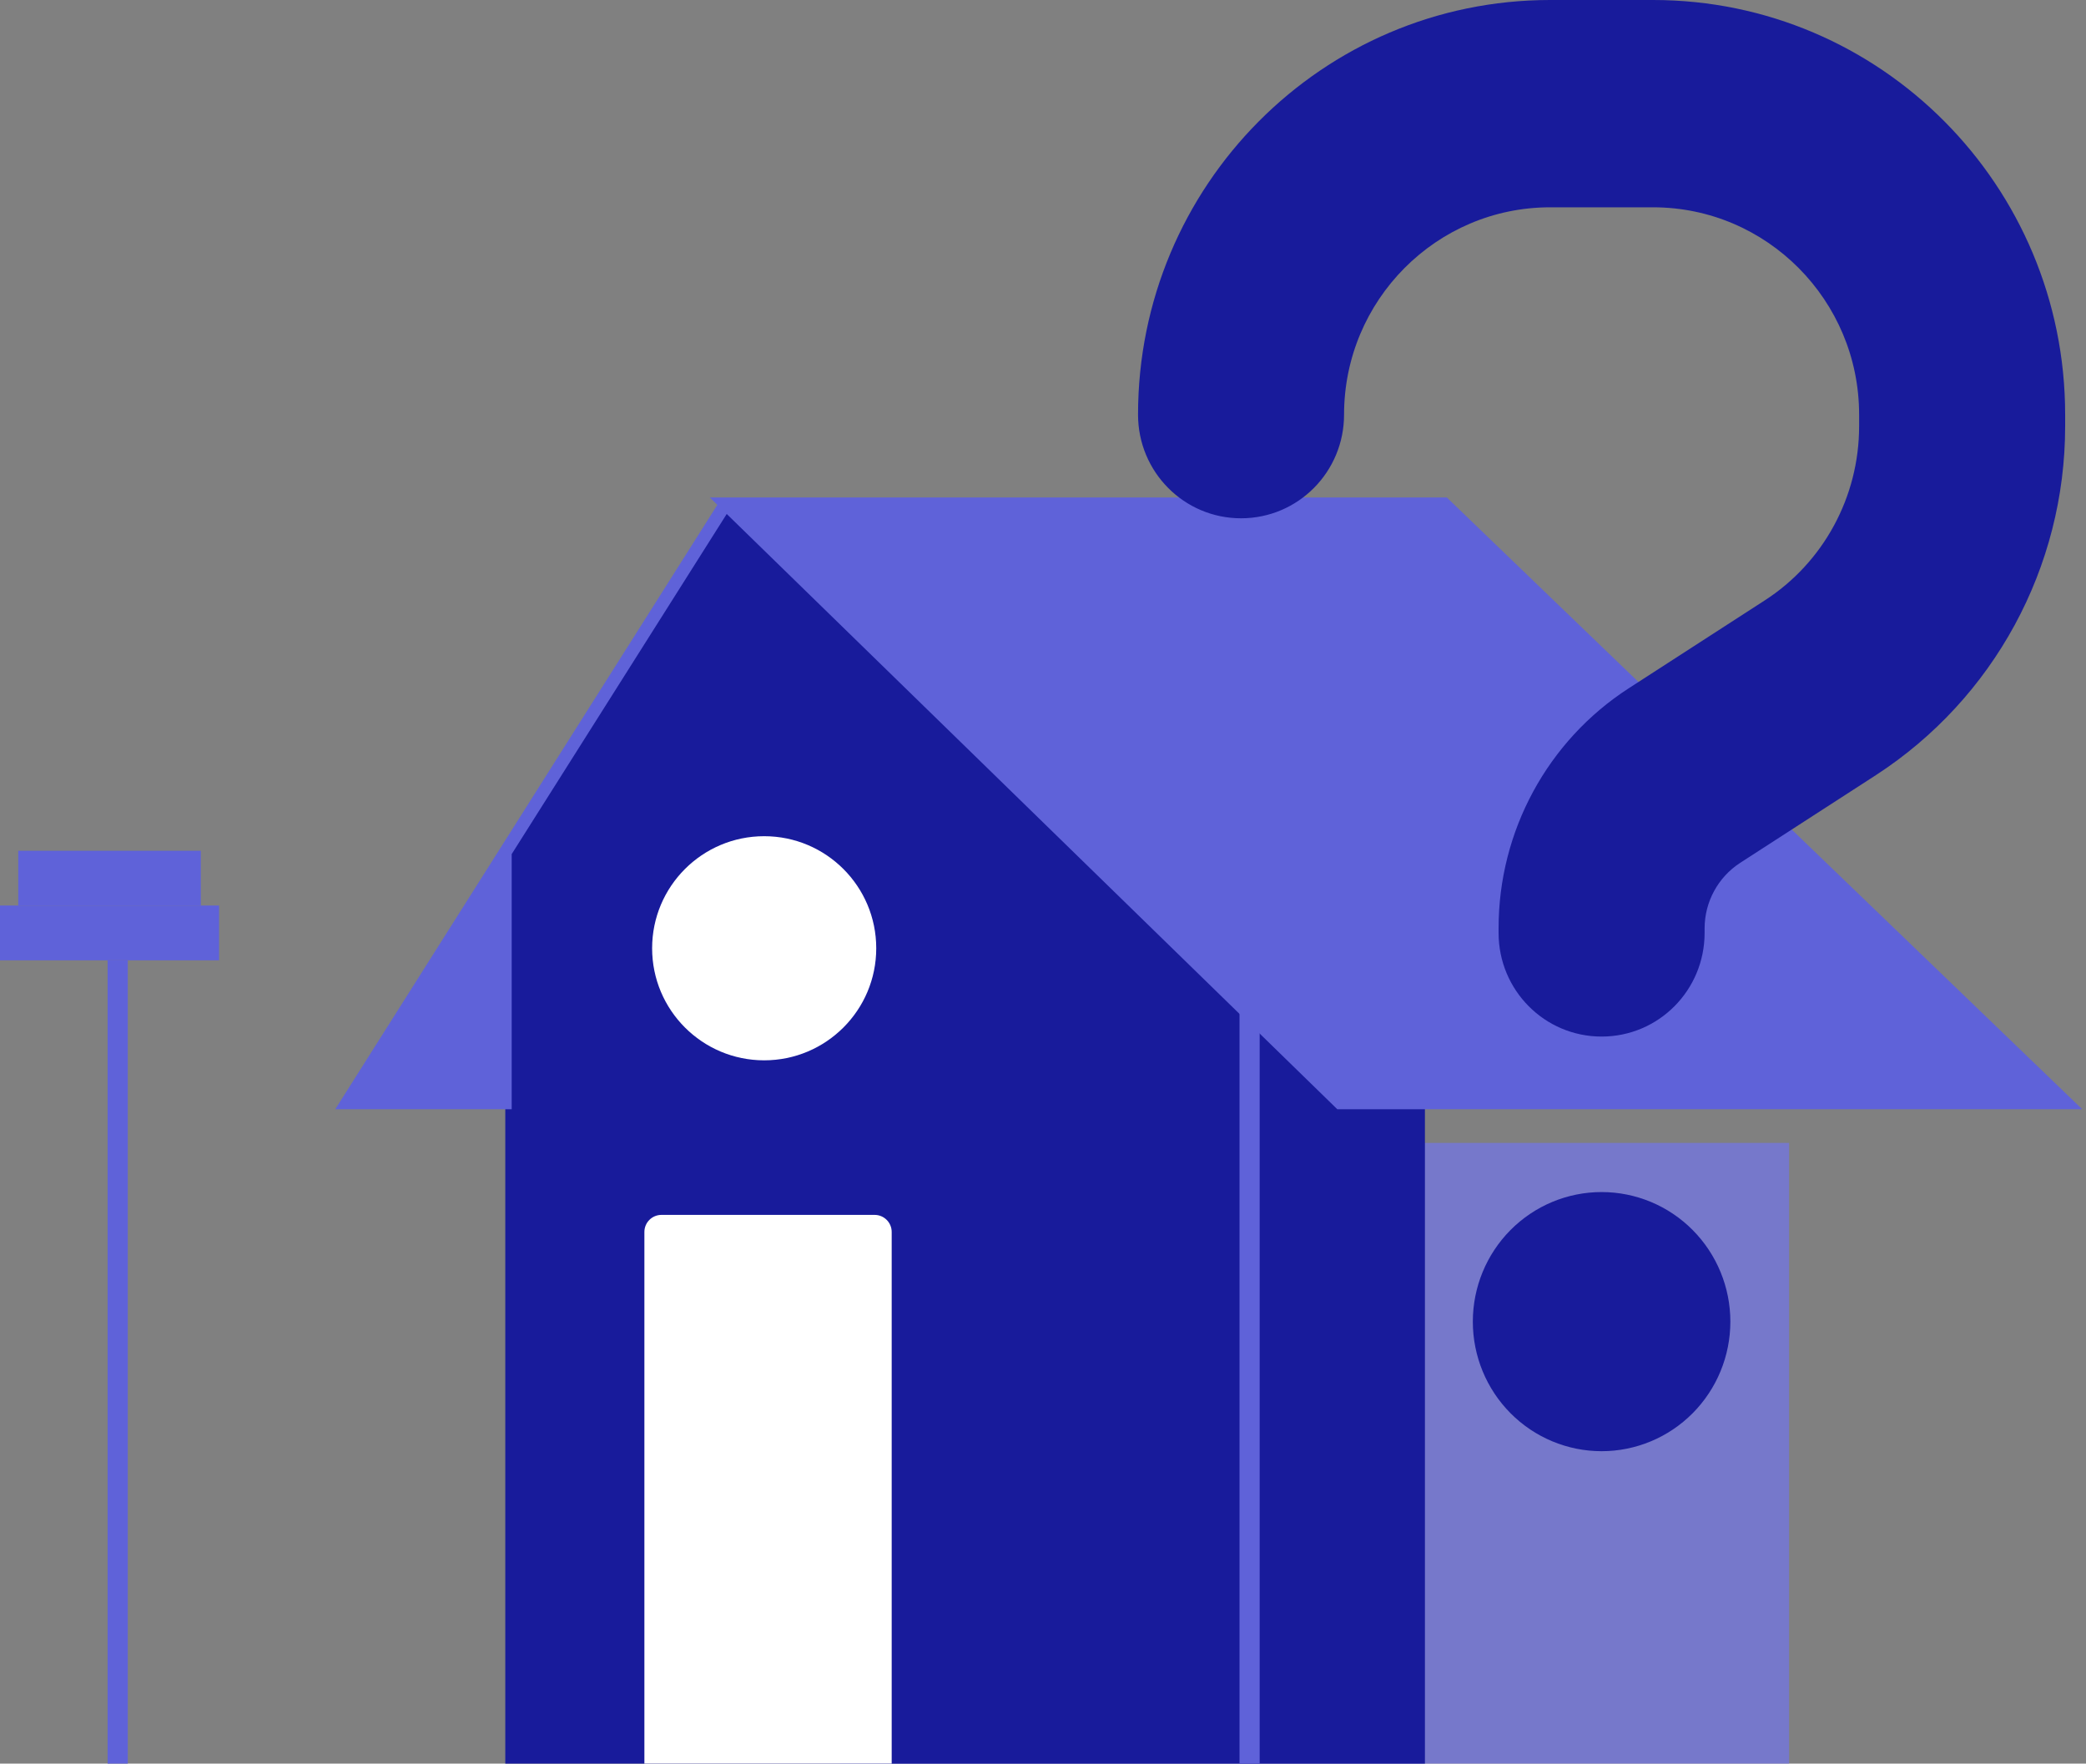 <svg width="207" height="175" viewBox="0 0 207 175" fill="none" xmlns="http://www.w3.org/2000/svg">
<rect x="0" y="0" width="207" height="175" fill="#808080" stroke="none"/>
<path opacity="0.7" d="M83.333 113.406H177.536V119.472V175H83.333V113.406Z" fill="#7275EC"/>
<path d="M60.688 68.116L71.558 50H133.794L141.399 58.052V175H50.142V84.509L60.688 68.116Z" fill="#181B9B"/>
<path d="M205.049 109.433H132.963L71.997 50L50.141 84.568V109.433H34.42L50.141 84.568L71.997 50H143.316L205.049 109.433Z" fill="#5F62D9"/>
<path d="M71.997 50L132.963 109.433H205.049L143.316 50H71.997ZM71.997 50L50.141 84.568M50.141 84.568L34.42 109.433H50.141V84.568Z" stroke="#5F62D9" stroke-width="1.27"/>
<line x1="124" y1="175" x2="124" y2="95.29" stroke="#5F62D9" stroke-width="2"/>
<line x1="11.681" y1="175" x2="11.681" y2="95.29" stroke="#5F62D9" stroke-width="2"/>
<circle cx="75.832" cy="94.095" r="11.12" fill="white"/>
<path d="M63.945 122.245C63.945 121.31 64.703 120.552 65.638 120.552H86.792C87.727 120.552 88.485 121.31 88.485 122.245V175H63.945V122.245Z" fill="white"/>
<rect x="-0" y="89.855" width="21.739" height="5.435" fill="#5F62D9"/>
<rect x="1.811" y="84.42" width="18.116" height="5.435" fill="#5F62D9"/>
<path d="M133.375 41.143C133.375 29.796 142.543 20.571 153.82 20.571H164.042C175.318 20.571 184.486 29.796 184.486 41.143V42.3C184.486 49.307 180.941 55.832 175.095 59.593L161.614 68.304C153.564 73.511 148.709 82.479 148.709 92.089V92.571C148.709 98.261 153.277 102.857 158.931 102.857C164.585 102.857 169.153 98.261 169.153 92.571V92.121C169.153 89.486 170.495 87.043 172.667 85.629L186.148 76.918C197.839 69.332 204.931 56.314 204.931 42.3V41.143C204.931 18.418 186.627 0 164.042 0H153.82C131.235 0 112.931 18.418 112.931 41.143C112.931 46.832 117.499 51.429 123.153 51.429C128.807 51.429 133.375 46.832 133.375 41.143ZM158.931 144C162.32 144 165.57 142.645 167.966 140.234C170.362 137.823 171.709 134.553 171.709 131.143C171.709 127.733 170.362 124.463 167.966 122.051C165.57 119.64 162.32 118.286 158.931 118.286C155.542 118.286 152.292 119.64 149.896 122.051C147.499 124.463 146.153 127.733 146.153 131.143C146.153 134.553 147.499 137.823 149.896 140.234C152.292 142.645 155.542 144 158.931 144Z" fill="#181B9B"/>
</svg>

